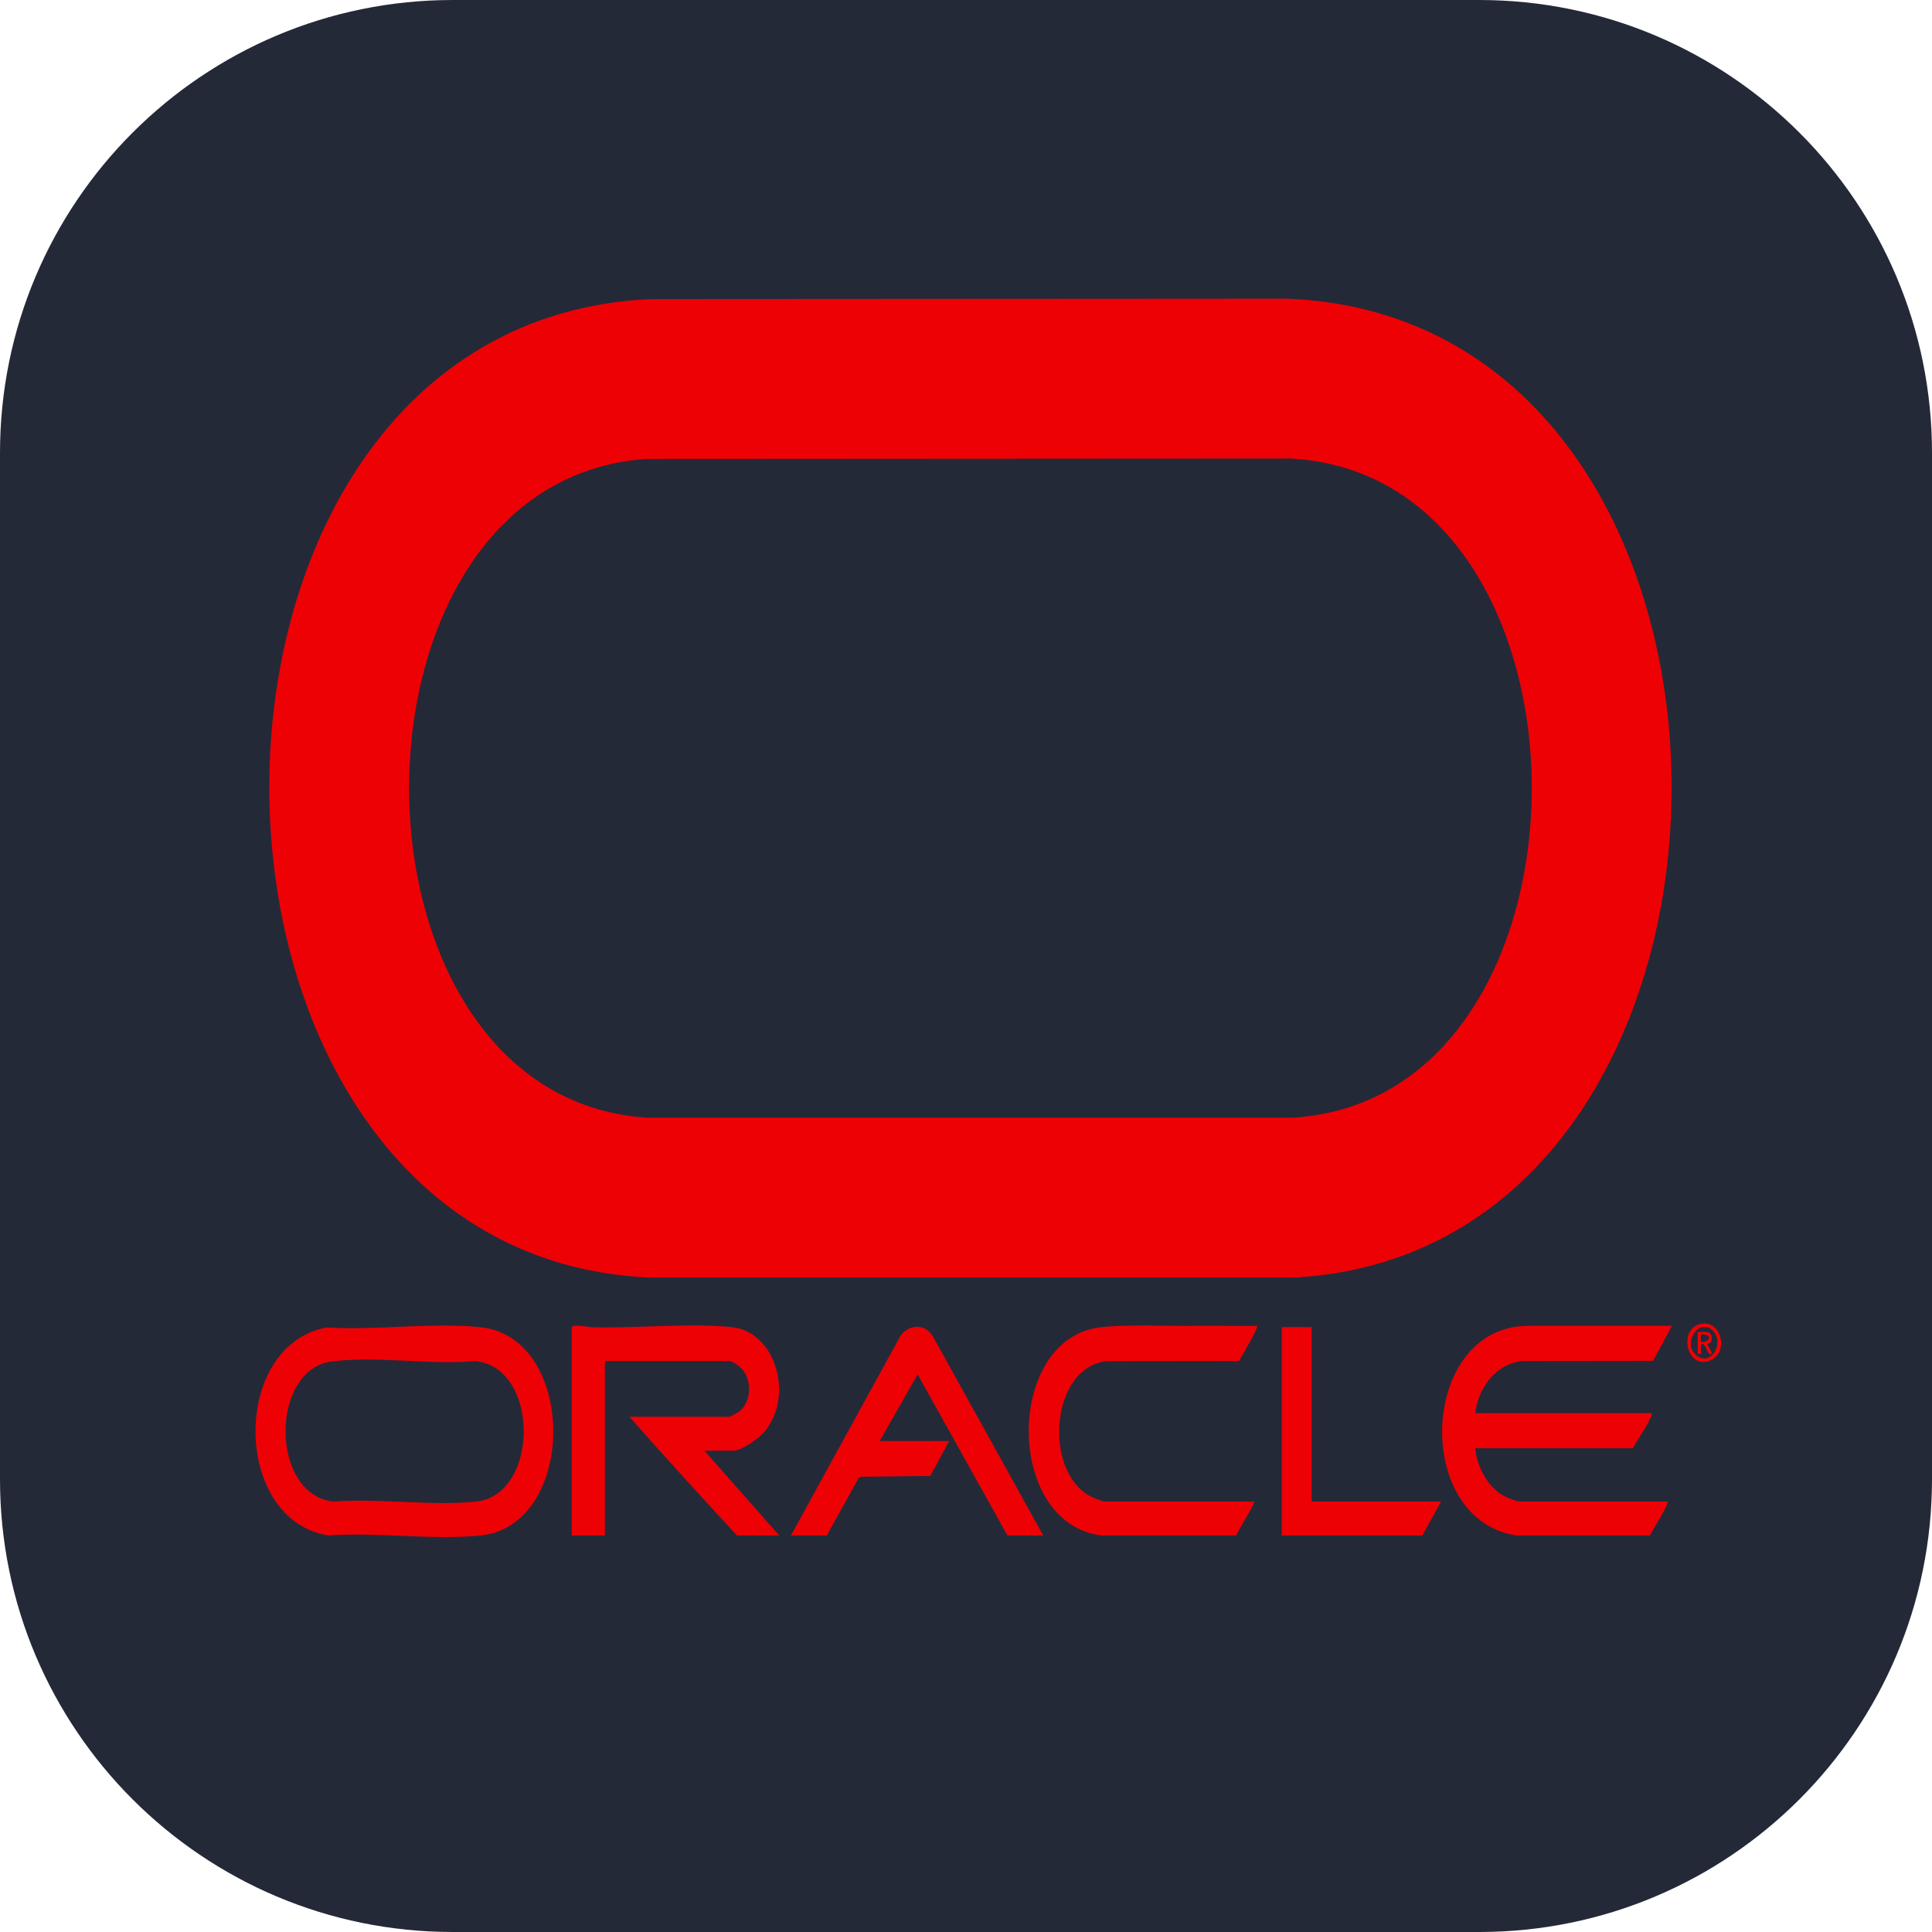 <?xml version="1.0" encoding="UTF-8"?>
<svg id="Capa_1" xmlns="http://www.w3.org/2000/svg" version="1.1" viewBox="0 0 256 256">
  <!-- Generator: Adobe Illustrator 29.5.0, SVG Export Plug-In . SVG Version: 2.1.0 Build 137)  -->
  <defs>
    <style>
      .st0 {
        fill: #ee0105;
      }

      .st1 {
        fill: #242938;
      }

      .st2 {
        display: none;
        fill: #fff;
      }
    </style>
  </defs>
  <path class="st1" d="M60,0h136c33.14,0,60,26.86,60,60v136c0,33.14-26.86,60-60,60H60c-33.14,0-60-26.86-60-60V60C0,26.86,26.86,0,60,0Z"/>
  <g>
    <path class="st2" d="M2069.6-957.47V1202.53H-1770.4V-957.47h3840ZM-485.48-878.95c-952.55,40.01-942.77,1577.03-.68,1614.01l1207.45-.12c940.33-46.86,941.48-1580.4-13.88-1614.58l-1192.89.68ZM1481.42,811.32c-45.87,6.65-28.02,79.14,17.87,59.91,32.96-13.81,18.81-65.23-17.87-59.91ZM-383.13,1020.7h54.97c14.12,0,46.87-20.3,57.03-30.92,56.81-59.39,20.99-165.87-60.95-172.97-81.98-7.11-177.88,2.45-262.02.15-5.04-.14-36.9-5.9-36.9.92v342.68h61.97v-287.73h232.88c7.26,0,22.38,11,26.98,16.99,15.63,20.35,12.3,52.1-9.32,66.6-2.14,1.43-16.43,8.33-17.66,8.33h-186.9c65.85,66.24,133.39,131.06,200.9,195.82h78.96l-139.93-139.87ZM644.34,1104.62h-278.85c-4.6,0-21.9-6.54-27.04-8.94-87.4-40.83-74.82-210.8,29.28-222.6l249.21-.21c3.73-7.18,36.87-54.58,33.39-57.97-38.97.4-78.03-.52-117.03-.11-53.44.58-124.34-2.79-175.57,2.34-178.37,17.86-180.38,324.01,1.79,343.41l251.5.12c2.76-7.07,36.46-53.02,33.32-56.03ZM1417.94,1104.62h-276.86c-5.37,0-25.95-7.41-31.64-10.34-27.24-14.04-48.45-47.18-51.32-77.58h294.85c9.54-16.13,25.19-34.31,33.12-50.82,1.17-2.43,2.55-4.04,1.87-7.13h-329.83c6.22-45.15,42.65-82.89,88.88-85.99l243.63-.24,35.29-57.62-268.93-.09c-202.13.5-218.04,318.82-21.98,345.83l249.53-.03c3.49-6.61,36.6-52.91,33.39-55.99ZM-1089.21,817.44c-178.84,29.04-176.9,317.94,3.48,343.1,91.54-5.95,193.46,8.08,283.79,0,181.88-16.27,181.9-327.35,0-343.62-91.24-8.16-194.77,5.58-287.26.52ZM250.54,1160.57L44.31,832.22c-13.9-21.68-45.05-20.38-60.49-1.2l-205.03,329.56h66.97l60.98-96.9,132.6-1.33,35.3-57.63H-55.3l70.94-109.89,167.94,265.75h66.97ZM752.28,816.89h-55.97v343.68h262.86l34.98-55.95h-241.87v-287.73Z"/>
    <path class="st0" d="M86.07,39.63l84.55-.05c67.71,2.75,67.63,125.93.98,129.7h-85.58c-66.77-2.96-67.47-126.43.05-129.64ZM85.65,60.81c-42,2.85-41.83,84.43-.05,87.28h85.87c42.09-2.75,42.05-85.03-.43-87.33l-85.4.05Z"/>
    <path class="st0" d="M43.28,175.9c6.56.41,13.89-.7,20.36-.04,12.89,1.31,12.89,26.3,0,27.6-6.4.65-13.63-.48-20.11,0-12.79-2.02-12.92-25.23-.25-27.56ZM43.99,180.39c-8.3,1.07-8.19,17.77.24,18.58,6.07-.47,12.86.61,18.85,0,8.42-.88,8.46-17.85-.13-18.62-6.03.53-13.03-.71-18.95.05Z"/>
    <path class="st0" d="M220.98,198.96c.23.25-2.12,3.97-2.37,4.5h-17.69c-13.9-2.17-12.77-27.74,1.56-27.78h19.06s-2.5,4.64-2.5,4.64l-17.27.02c-3.28.25-5.86,3.28-6.3,6.91h23.38c.05.25-.05.38-.13.57-.56,1.33-1.67,2.79-2.35,4.08h-20.9c.2,2.44,1.71,5.1,3.64,6.23.4.24,1.86.83,2.24.83h19.62Z"/>
    <path class="st0" d="M93.33,192.22l9.92,11.24h-5.6c-4.78-5.2-9.57-10.41-14.24-15.73h13.25c.09,0,1.1-.55,1.25-.67,1.53-1.16,1.77-3.71.66-5.35-.33-.48-1.4-1.36-1.91-1.36h-16.51v23.11h-4.39v-27.53c0-.55,2.26-.08,2.62-.07,5.96.18,12.76-.58,18.57-.01,5.81.57,8.35,9.12,4.32,13.89-.72.85-3.04,2.48-4.04,2.48h-3.9Z"/>
    <path class="st0" d="M166.15,198.96c.22.24-2.17,3.93-2.36,4.5h-17.83c-12.91-1.57-12.77-26.16-.13-27.59,3.63-.41,8.66-.14,12.44-.19,2.76-.03,5.53.04,8.29,0,.25.27-2.1,4.08-2.37,4.66l-17.66.02c-7.38.95-8.27,14.6-2.08,17.88.36.19,1.59.72,1.92.72h19.76Z"/>
    <path class="st0" d="M138.24,203.46h-4.75l-11.9-21.35-5.03,8.83h9.21l-2.5,4.63-9.4.11-4.32,7.78h-4.75l14.53-26.47c1.09-1.54,3.3-1.64,4.29.1l14.62,26.38Z"/>
    <polygon class="st0" points="173.8 175.85 173.8 198.96 190.95 198.96 188.47 203.46 169.84 203.46 169.84 175.85 173.8 175.85"/>
    <path class="st0" d="M225.48,175.4c2.6-.43,3.6,3.7,1.27,4.81-3.25,1.54-4.52-4.28-1.27-4.81ZM227.03,176.39c-1.8-1.94-4.2,1.52-2.29,3.16s3.78-1.54,2.29-3.16Z"/>
    <path class="st2" d="M-491.48-615.2l1204.87-.67c599.29,28.69,599.87,1052.96,6.01,1087.17H-492.15c-589.54-35.51-591.9-1051.06.67-1086.5Z"/>
    <path class="st2" d="M-1079.21,873.39c83.56-9.52,182.24,6.03,267.38-.62,121.2,9.6,120.72,220.91,1.89,231.83-84.47,7.76-180.24-5.8-265.9.1-118.98-10.12-120.47-217.97-3.37-231.31Z"/>
    <path class="st2" d="M1503.22,823.56c21.05,20.1-5.45,59.66-32.32,39.3s6.95-63.51,32.32-39.3ZM1473.91,824.88v35.97h5.99c1.42-1.34-4.28-27.38,8.48-11.47,2.09,2.6,6.63,15.96,11.51,11.46,2.24-2.07-8.85-14.78-7.98-15.93,1.26-1.68,8.82.13,8.2-11.05-.68-12.3-17.19-8.5-26.19-8.98Z"/>
    <path class="st0" d="M224.95,176.49c.64.04,1.81-.27,1.86.72.04.9-.49.75-.58.89-.06.09.72,1.11.57,1.28-.35.36-.67-.71-.82-.92-.9-1.28-.5.81-.6.92h-.42v-2.89ZM226.35,176.99c-.06-.1-.92-.24-.98-.18v.96c.4.18,1.36-.14.98-.79Z"/>
    <path class="st2" d="M226.35,176.99c.38.64-.57.97-.98.79v-.96c.06-.07.92.07.98.18Z"/>
  </g>
</svg>